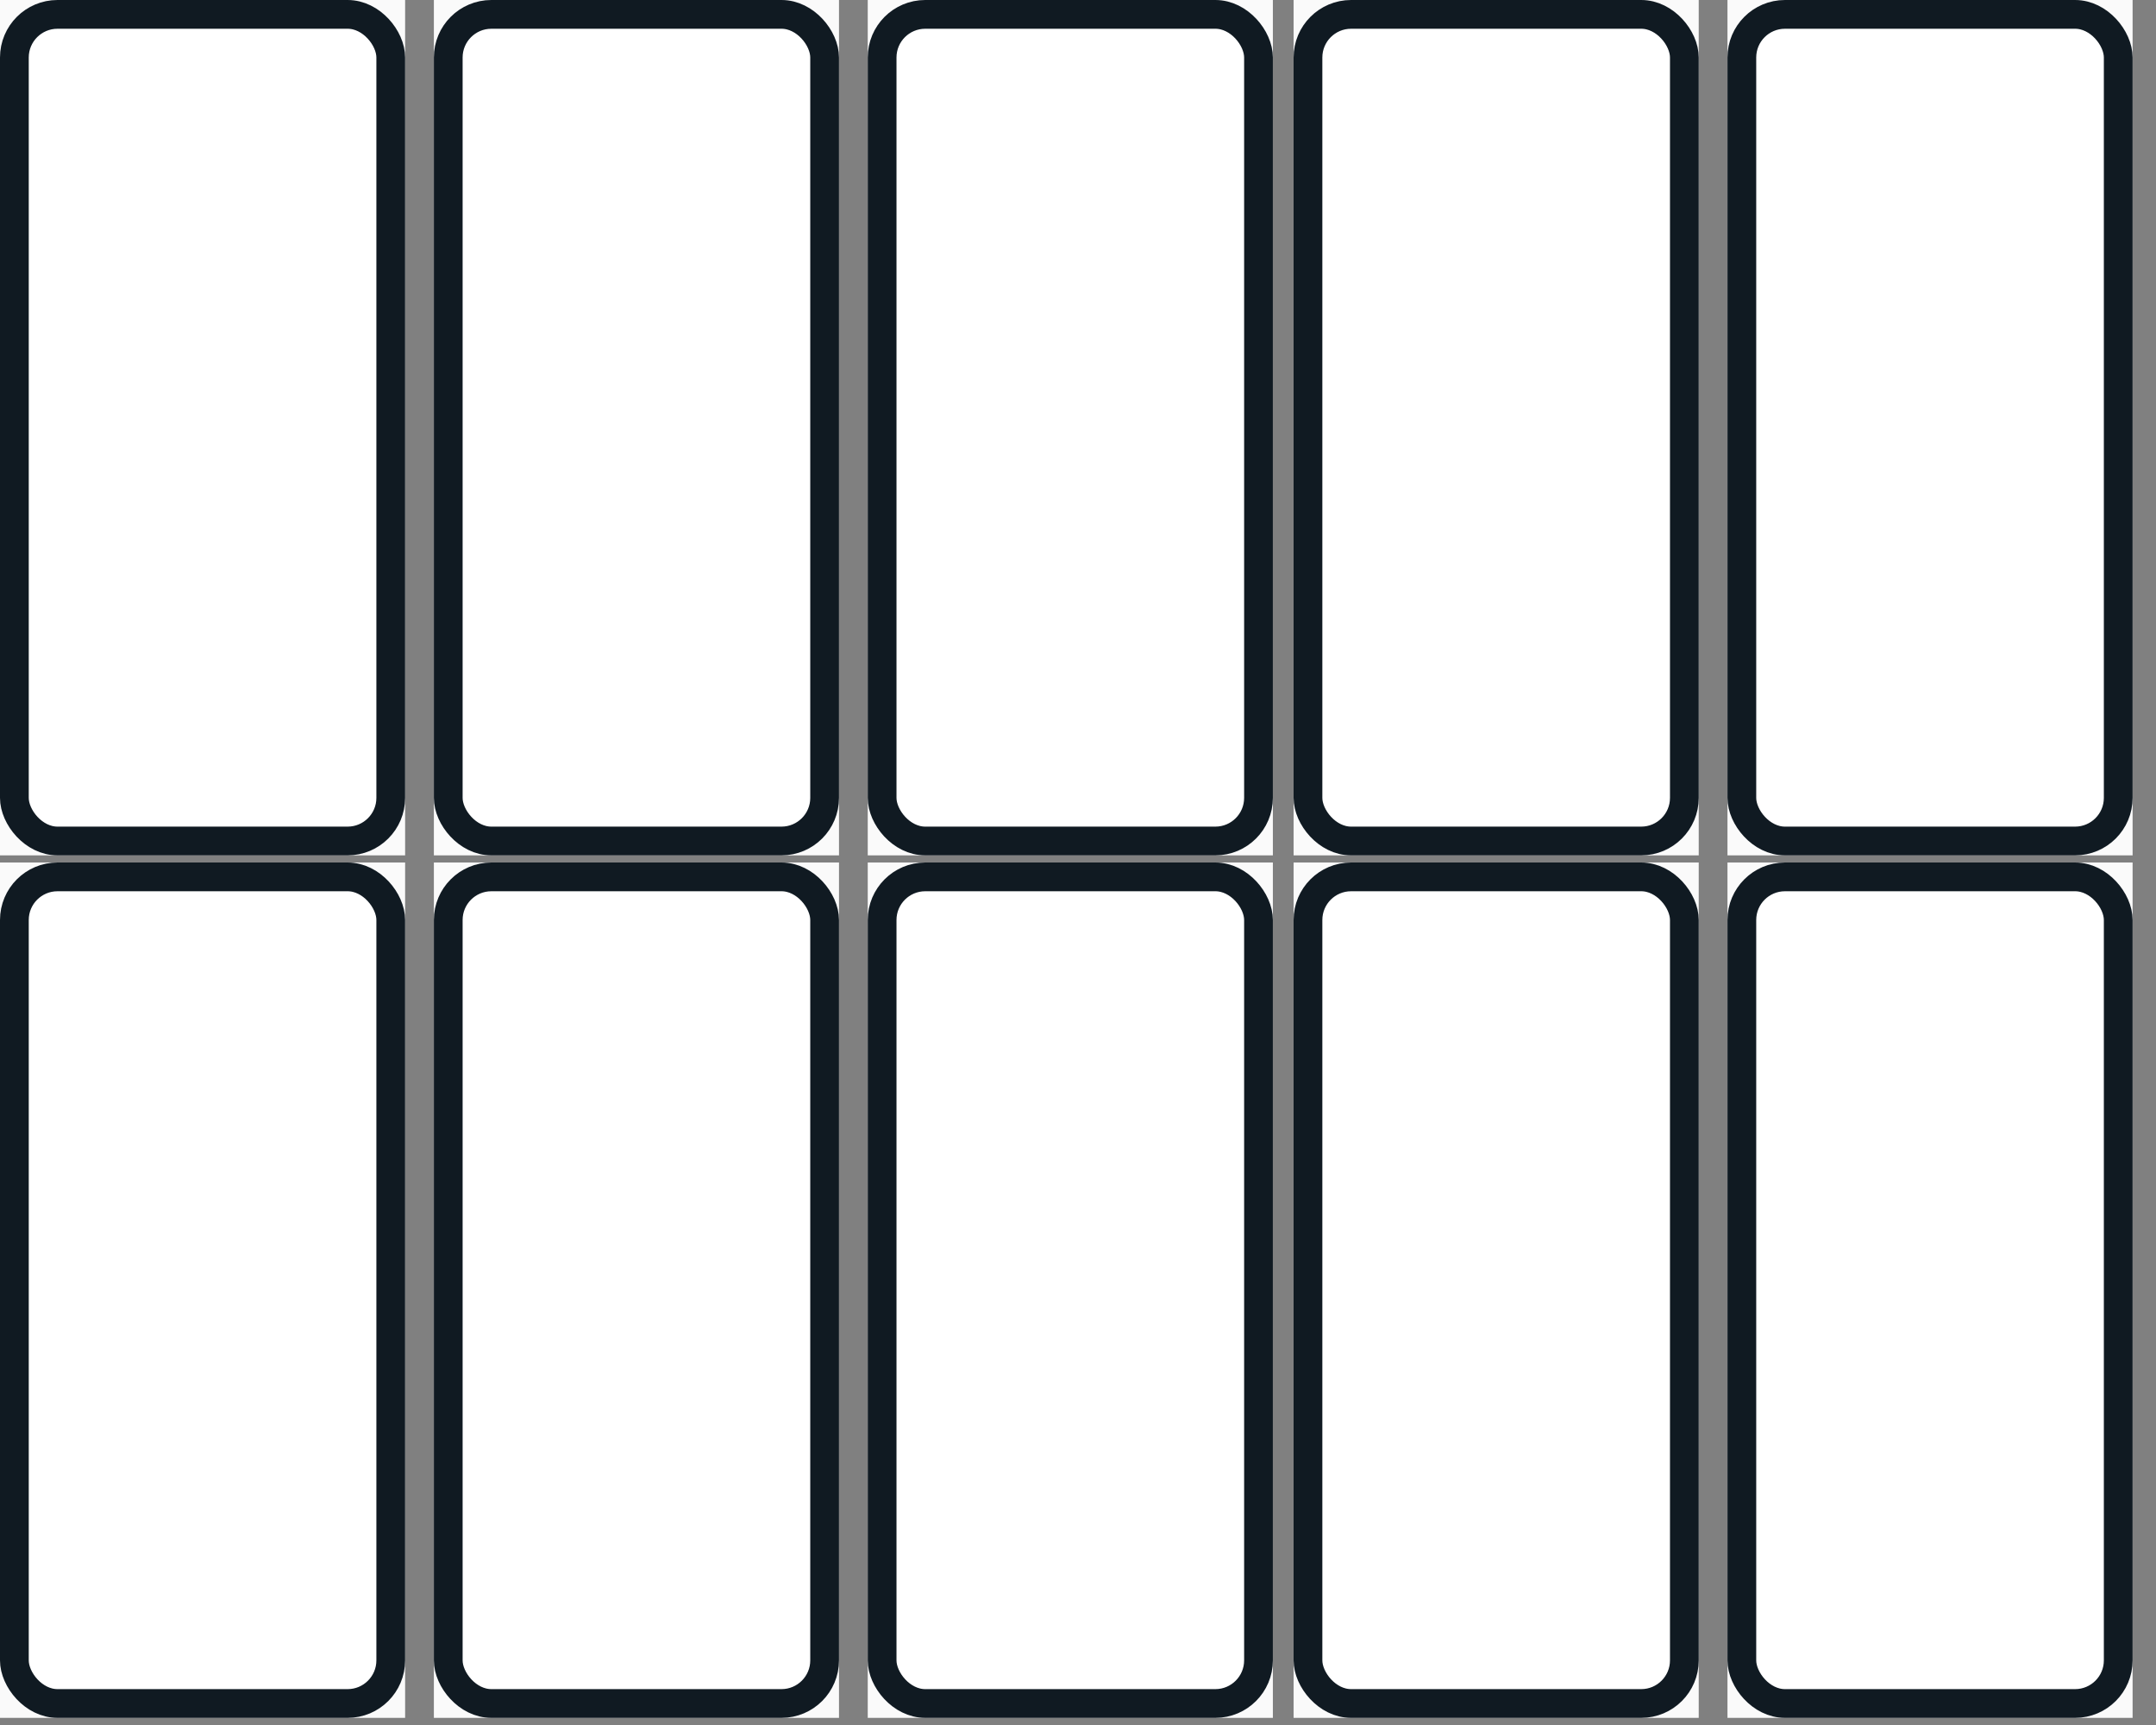 <svg width="75" height="60" viewBox="0 0 75 60" fill="none" xmlns="http://www.w3.org/2000/svg">
<rect x="0" y="0" width="75" height="60" fill="#808080" stroke="none"/>
<g clip-path="url(#clip0_2077_57629)">
<rect width="14.093" height="29.752" transform="translate(45)" fill="#FAFAFA"/>
<rect x="45.5" y="0.5" width="13.093" height="28.752" rx="1.5" fill="white" stroke="#101A22"/>
</g>
<g clip-path="url(#clip1_2077_57629)">
<rect width="14.093" height="29.752" transform="translate(45 30)" fill="#FAFAFA"/>
<rect x="45.5" y="30.5" width="13.093" height="28.752" rx="1.5" fill="white" stroke="#101A22"/>
</g>
<g clip-path="url(#clip2_2077_57629)">
<rect width="14.093" height="29.752" transform="translate(60.093)" fill="#FAFAFA"/>
<rect x="60.593" y="0.5" width="13.093" height="28.752" rx="1.5" fill="white" stroke="#101A22"/>
</g>
<g clip-path="url(#clip3_2077_57629)">
<rect width="14.093" height="29.752" transform="translate(60.093 30)" fill="#FAFAFA"/>
<rect x="60.593" y="30.5" width="13.093" height="28.752" rx="1.5" fill="white" stroke="#101A22"/>
</g>
<g clip-path="url(#clip4_2077_57629)">
<rect width="14.093" height="29.752" fill="#FAFAFA"/>
<rect x="0.5" y="0.5" width="13.093" height="28.752" rx="1.5" fill="white" stroke="#101A22"/>
</g>
<g clip-path="url(#clip5_2077_57629)">
<rect width="14.093" height="29.752" transform="translate(0 30)" fill="#FAFAFA"/>
<rect x="0.5" y="30.5" width="13.093" height="28.752" rx="1.5" fill="white" stroke="#101A22"/>
</g>
<g clip-path="url(#clip6_2077_57629)">
<rect width="14.093" height="29.752" transform="translate(15.093)" fill="#FAFAFA"/>
<rect x="15.593" y="0.5" width="13.093" height="28.752" rx="1.5" fill="white" stroke="#101A22"/>
</g>
<g clip-path="url(#clip7_2077_57629)">
<rect width="14.093" height="29.752" transform="translate(30.186)" fill="#FAFAFA"/>
<rect x="30.686" y="0.5" width="13.093" height="28.752" rx="1.5" fill="white" stroke="#101A22"/>
</g>
<g clip-path="url(#clip8_2077_57629)">
<rect width="14.093" height="29.752" transform="translate(15.093 30)" fill="#FAFAFA"/>
<rect x="15.593" y="30.5" width="13.093" height="28.752" rx="1.5" fill="white" stroke="#101A22"/>
</g>
<g clip-path="url(#clip9_2077_57629)">
<rect width="14.093" height="29.752" transform="translate(30.186 30)" fill="#FAFAFA"/>
<rect x="30.686" y="30.5" width="13.093" height="28.752" rx="1.5" fill="white" stroke="#101A22"/>
</g>
<defs>
<clipPath id="clip0_2077_57629">
<rect width="14.093" height="29.752" fill="white" transform="translate(45)"/>
</clipPath>
<clipPath id="clip1_2077_57629">
<rect width="14.093" height="29.752" fill="white" transform="translate(45 30)"/>
</clipPath>
<clipPath id="clip2_2077_57629">
<rect width="14.093" height="29.752" fill="white" transform="translate(60.093)"/>
</clipPath>
<clipPath id="clip3_2077_57629">
<rect width="14.093" height="29.752" fill="white" transform="translate(60.093 30)"/>
</clipPath>
<clipPath id="clip4_2077_57629">
<rect width="14.093" height="29.752" fill="white"/>
</clipPath>
<clipPath id="clip5_2077_57629">
<rect width="14.093" height="29.752" fill="white" transform="translate(0 30)"/>
</clipPath>
<clipPath id="clip6_2077_57629">
<rect width="14.093" height="29.752" fill="white" transform="translate(15.093)"/>
</clipPath>
<clipPath id="clip7_2077_57629">
<rect width="14.093" height="29.752" fill="white" transform="translate(30.186)"/>
</clipPath>
<clipPath id="clip8_2077_57629">
<rect width="14.093" height="29.752" fill="white" transform="translate(15.093 30)"/>
</clipPath>
<clipPath id="clip9_2077_57629">
<rect width="14.093" height="29.752" fill="white" transform="translate(30.186 30)"/>
</clipPath>
</defs>
</svg>
